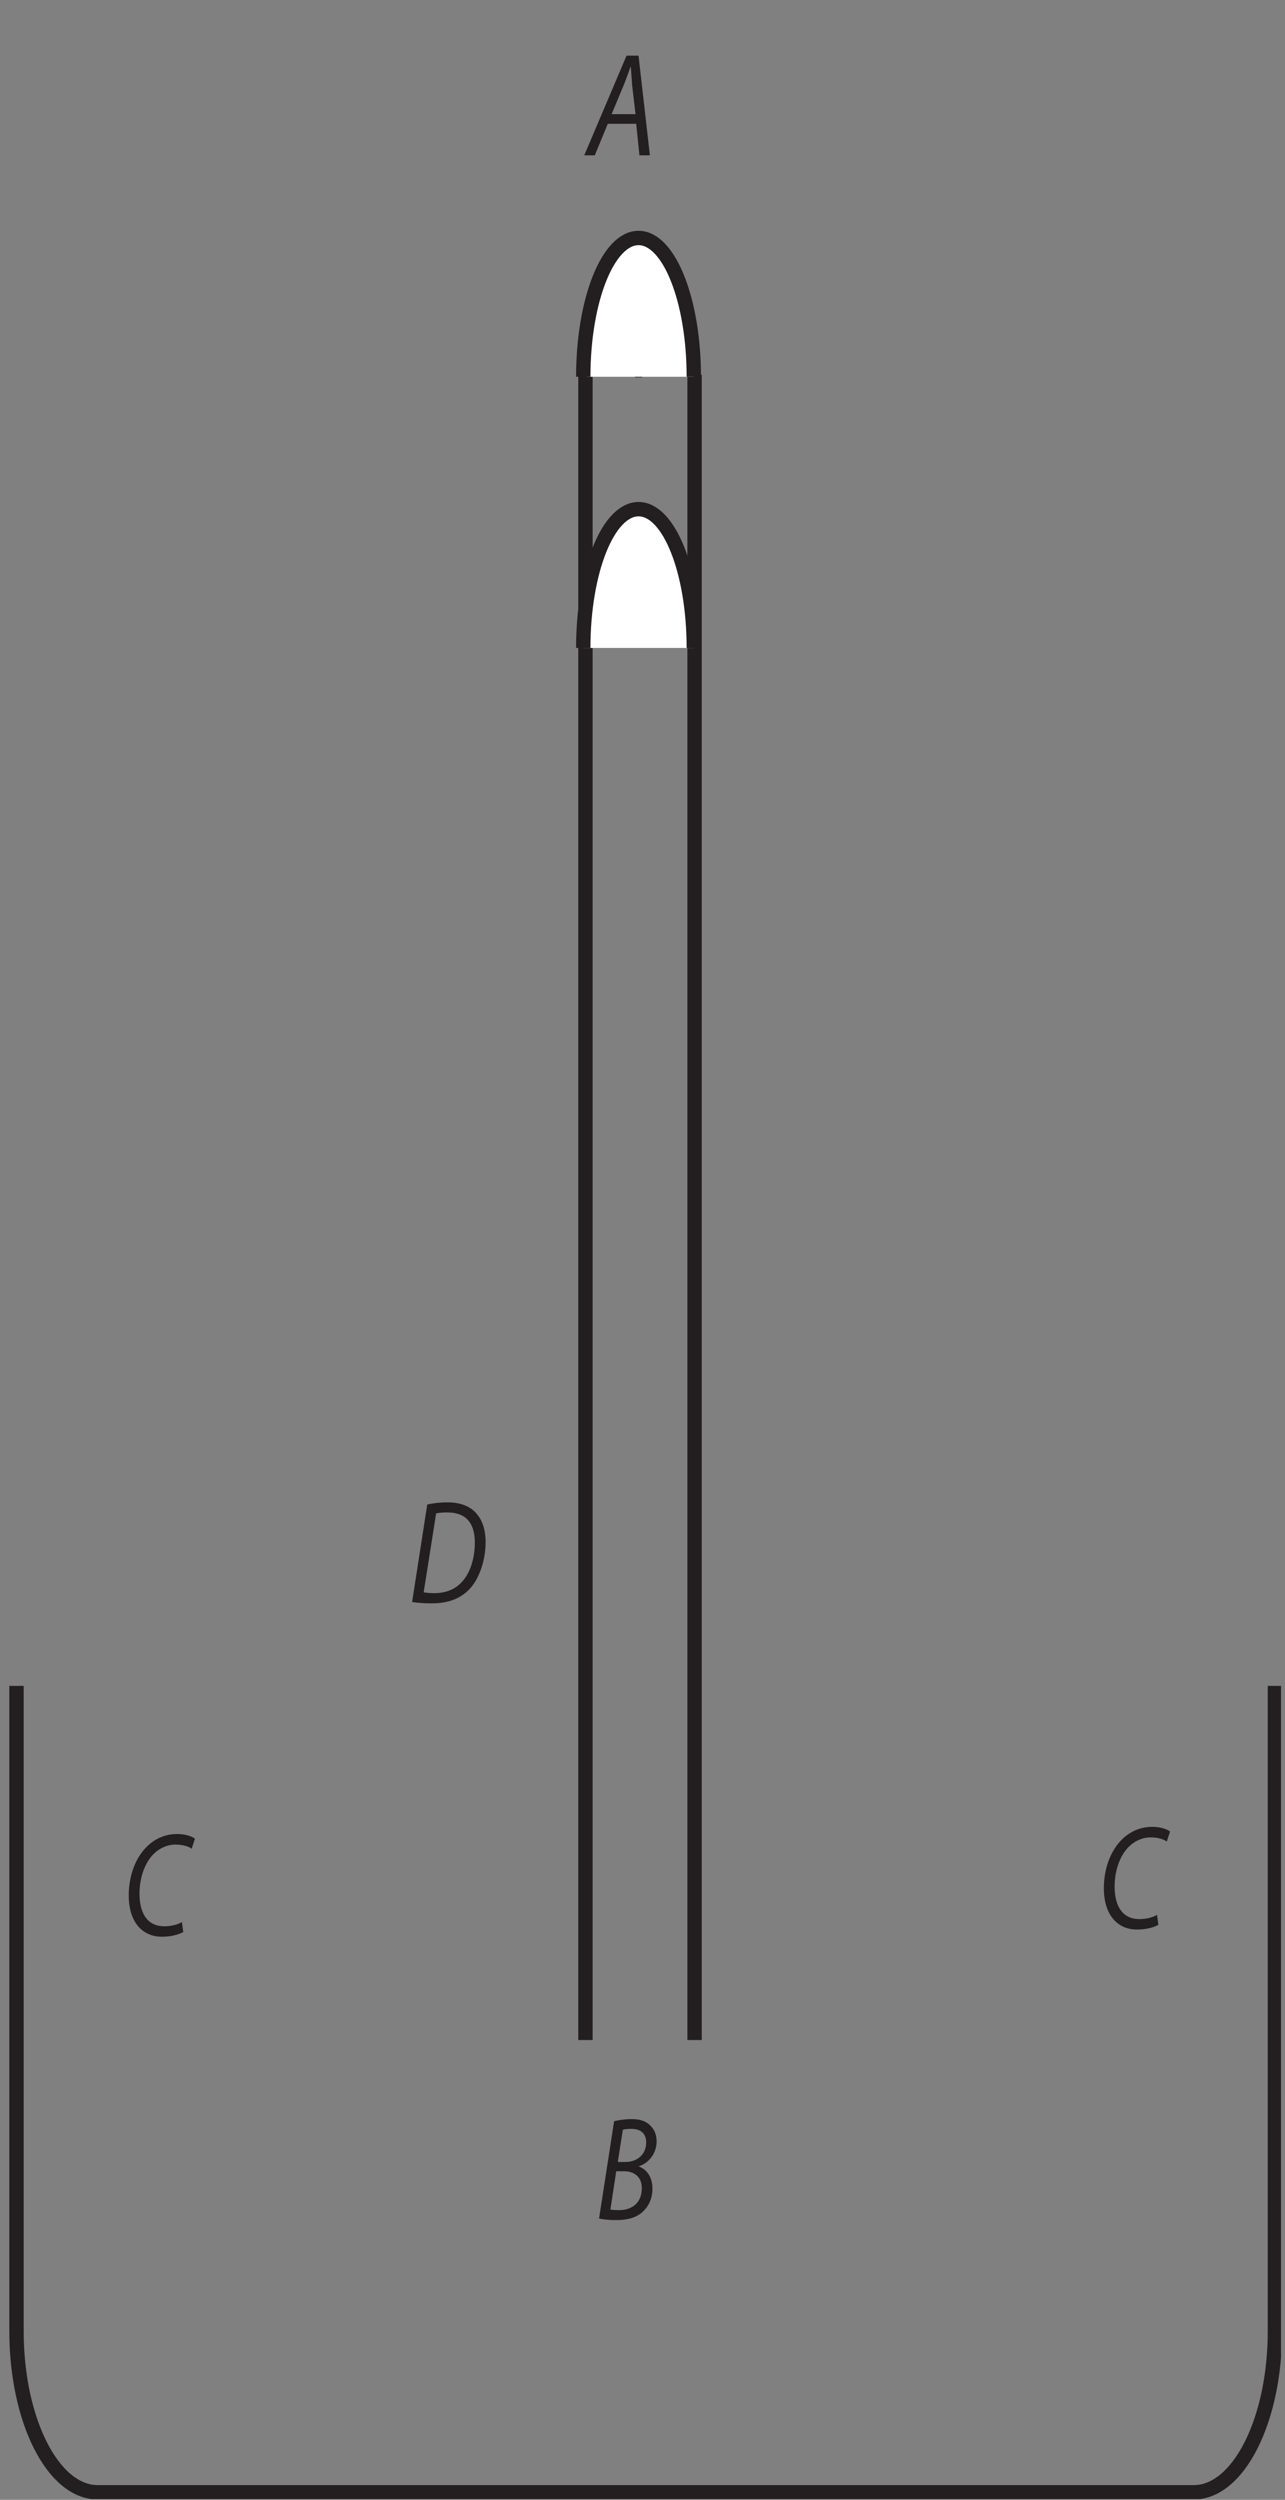 <?xml version="1.0" encoding="UTF-8"?>
<svg xmlns="http://www.w3.org/2000/svg" xmlns:xlink="http://www.w3.org/1999/xlink" width="178.952pt" height="348pt" viewBox="0 0 178.952 348" version="1.2">
<rect x="0" y="0" width="178.952" height="348" fill="#808080" stroke="none"/>
<defs>
<g>
<symbol overflow="visible" id="glyph0-0">
<path style="stroke:none;" d=""/>
</symbol>
<symbol overflow="visible" id="glyph0-1">
<path style="stroke:none;" d="M 0.562 -0.078 C 1.281 0.047 2.328 0.109 3.328 0.109 C 5.531 0.109 7.188 -0.5 8.516 -1.828 C 9.969 -3.359 10.797 -5.953 10.797 -8.422 C 10.797 -10.125 10.344 -11.375 9.719 -12.141 C 8.891 -13.312 7.422 -13.953 5.5 -13.953 C 4.516 -13.953 3.562 -13.844 2.672 -13.656 Z M 3.906 -12.406 C 4.312 -12.516 4.953 -12.547 5.469 -12.547 C 8.312 -12.547 9.297 -10.766 9.297 -8.359 C 9.297 -6.375 8.766 -4.422 7.734 -3.156 C 6.781 -1.953 5.453 -1.312 3.641 -1.312 C 3.219 -1.312 2.672 -1.344 2.172 -1.422 Z "/>
</symbol>
<symbol overflow="visible" id="glyph0-2">
<path style="stroke:none;" d="M 0.547 -0.109 C 1.062 0.016 1.938 0.109 2.906 0.109 C 4.438 0.109 5.703 -0.203 6.609 -1.031 C 7.359 -1.703 7.984 -2.812 7.984 -4.266 C 7.984 -5.922 7.141 -6.969 6.109 -7.344 L 6.109 -7.391 C 7.391 -7.797 8.562 -9.094 8.562 -10.844 C 8.562 -11.75 8.266 -12.469 7.734 -13 C 7.141 -13.656 6.266 -13.953 5.109 -13.953 C 4.172 -13.953 3.359 -13.828 2.641 -13.656 Z M 3.859 -12.469 C 4.078 -12.547 4.516 -12.594 5.031 -12.594 C 6.266 -12.594 7.109 -12.016 7.109 -10.703 C 7.109 -9.016 5.844 -7.984 4.203 -7.984 L 3.156 -7.984 Z M 2.938 -6.688 L 4.078 -6.688 C 5.359 -6.688 6.5 -5.969 6.5 -4.344 C 6.5 -2.125 4.938 -1.25 3.266 -1.281 C 2.875 -1.281 2.469 -1.297 2.125 -1.359 Z "/>
</symbol>
<symbol overflow="visible" id="glyph0-3">
<path style="stroke:none;" d="M 8.234 -1.828 C 7.609 -1.438 6.656 -1.234 5.797 -1.234 C 3.25 -1.234 2.328 -3.297 2.328 -5.766 C 2.328 -7.875 3 -9.844 4.062 -11.047 C 4.953 -12.062 6.156 -12.609 7.344 -12.609 C 8.359 -12.609 9.172 -12.344 9.594 -12.031 L 10.047 -13.422 C 9.75 -13.688 8.828 -14.078 7.578 -14.078 C 5.906 -14.078 4.438 -13.438 3.25 -12.219 C 1.703 -10.641 0.828 -8.156 0.828 -5.531 C 0.828 -2 2.578 0.219 5.453 0.219 C 6.75 0.219 7.781 -0.078 8.422 -0.438 Z "/>
</symbol>
<symbol overflow="visible" id="glyph0-4">
<path style="stroke:none;" d="M 6.797 -4.391 L 7.25 0 L 8.703 0 L 7.125 -13.875 L 5.453 -13.875 L -0.438 0 L 1.031 0 L 2.844 -4.391 Z M 3.375 -5.734 L 5.062 -9.781 C 5.406 -10.625 5.703 -11.484 6 -12.312 L 6.047 -12.312 C 6.109 -11.5 6.188 -10.469 6.234 -9.75 L 6.703 -5.734 Z "/>
</symbol>
</g>
<clipPath id="clip1">
  <path d="M 0 40 L 178.398 40 L 178.398 347.895 L 0 347.895 Z "/>
</clipPath>
</defs>
<g id="surface1">
<path style="fill:none;stroke-width:2;stroke-linecap:butt;stroke-linejoin:miter;stroke:rgb(13.73%,12.16%,12.549%);stroke-opacity:1;stroke-miterlimit:4;" d="M 480.672 295.779 L 480.672 63.959 " transform="matrix(1,0,0,-1,-383.945,347.953)"/>
<g clip-path="url(#clip1)" clip-rule="nonzero">
<path style="fill:none;stroke-width:2;stroke-linecap:butt;stroke-linejoin:miter;stroke:rgb(13.73%,12.16%,12.549%);stroke-opacity:1;stroke-miterlimit:4;" d="M 465.476 63.959 L 465.476 295.779 M 561.494 113.257 L 561.494 23.436 C 561.494 11.046 556.434 1 550.191 1 L 397.552 1 C 391.308 1 386.244 11.046 386.244 23.436 L 386.244 113.257 " transform="matrix(1,0,0,-1,-383.945,347.953)"/>
</g>
<g style="fill:rgb(13.73%,12.16%,12.549%);fill-opacity:1;">
  <use xlink:href="#glyph0-1" x="56.829" y="223.095"/>
</g>
<g style="fill:rgb(13.73%,12.16%,12.549%);fill-opacity:1;">
  <use xlink:href="#glyph0-2" x="82.88" y="308.952"/>
</g>
<g style="fill:rgb(13.73%,12.16%,12.549%);fill-opacity:1;">
  <use xlink:href="#glyph0-3" x="17.098" y="269.393"/>
</g>
<g style="fill:rgb(13.73%,12.16%,12.549%);fill-opacity:1;">
  <use xlink:href="#glyph0-3" x="152.896" y="268.393"/>
</g>
<g style="fill:rgb(13.73%,12.16%,12.549%);fill-opacity:1;">
  <use xlink:href="#glyph0-4" x="81.8" y="21.626"/>
</g>
<path style="fill:none;stroke-width:1;stroke-linecap:butt;stroke-linejoin:miter;stroke:rgb(13.73%,12.16%,12.549%);stroke-opacity:1;stroke-miterlimit:4;" d="M 472.873 295.912 C 472.873 296.189 472.873 296.412 472.873 296.412 C 472.873 296.412 472.873 296.189 472.873 295.912 C 472.873 295.634 472.873 295.412 472.873 295.412 C 472.873 295.412 472.873 295.634 472.873 295.912 Z " transform="matrix(1,0,0,-1,-383.945,347.953)"/>
<path style="fill-rule:nonzero;fill:rgb(100%,100%,100%);fill-opacity:1;stroke-width:2;stroke-linecap:butt;stroke-linejoin:miter;stroke:rgb(13.73%,12.16%,12.549%);stroke-opacity:1;stroke-miterlimit:4;" d="M 480.566 295.505 C 480.566 306.172 477.12 314.823 472.873 314.823 C 468.622 314.823 465.172 306.172 465.172 295.505 " transform="matrix(1,0,0,-1,-383.945,347.953)"/>
<path style="fill-rule:nonzero;fill:rgb(100%,100%,100%);fill-opacity:1;stroke-width:2;stroke-linecap:butt;stroke-linejoin:miter;stroke:rgb(13.73%,12.16%,12.549%);stroke-opacity:1;stroke-miterlimit:4;" d="M 480.566 257.753 C 480.566 268.424 477.12 277.071 472.873 277.071 C 468.622 277.071 465.172 268.424 465.172 257.753 " transform="matrix(1,0,0,-1,-383.945,347.953)"/>
<path style="fill-rule:nonzero;fill:rgb(100%,100%,100%);fill-opacity:1;stroke-width:1;stroke-linecap:butt;stroke-linejoin:miter;stroke:rgb(13.73%,12.16%,12.549%);stroke-opacity:1;stroke-miterlimit:4;" d="M 465.172 296.412 C 465.172 295.056 465.23 293.731 465.336 292.458 " transform="matrix(1,0,0,-1,-383.945,347.953)"/>
<path style="fill:none;stroke-width:2;stroke-linecap:butt;stroke-linejoin:miter;stroke:rgb(13.73%,12.16%,12.549%);stroke-opacity:1;stroke-miterlimit:4;" d="M 473.174 315.097 Z " transform="matrix(1,0,0,-1,-383.945,347.953)"/>
</g>
</svg>
